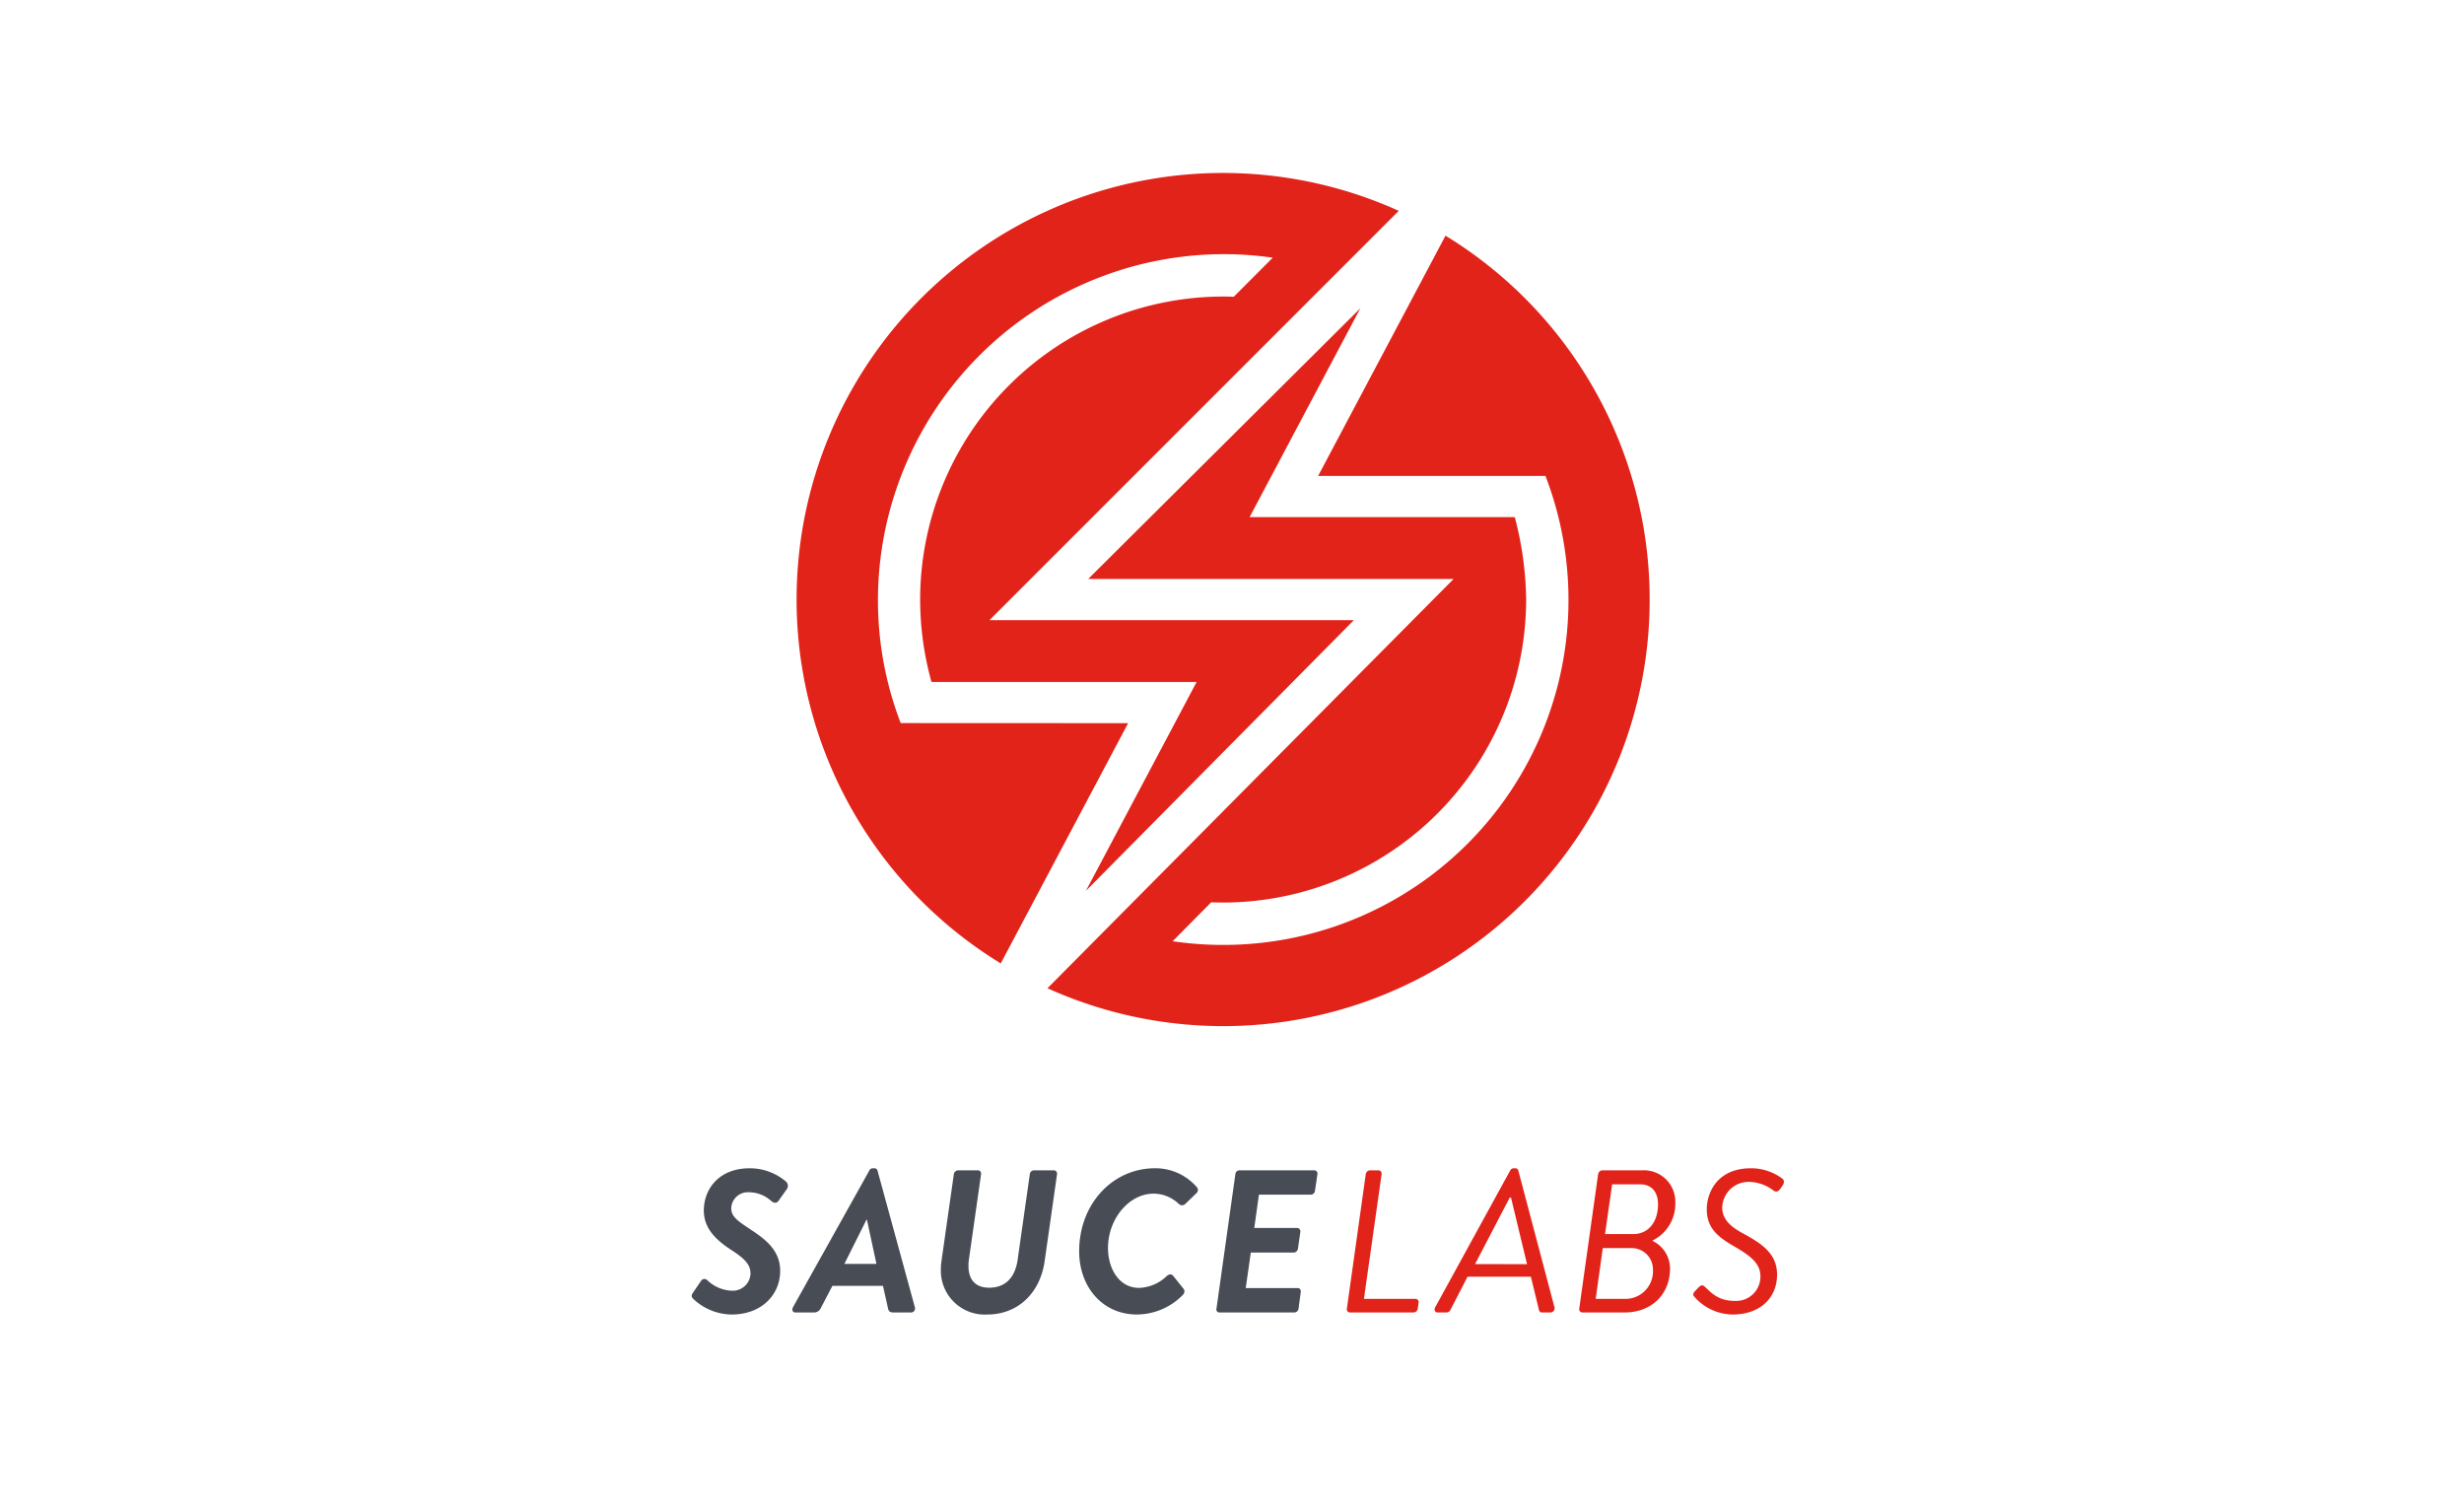 <?xml version="1.0" ?>
<svg xmlns="http://www.w3.org/2000/svg" data-name="Layer 1" viewBox="0 0 400 245">
	<defs>
		<style>.cls-1{fill:#e2231a;}.cls-2{fill:#474c55;}</style>
	</defs>
	<path class="cls-1" d="M146.217,117.38a55.53,55.53,0,0,1-3.693-20.054,56.202,56.202,0,0,1,56.15-56.066,55.591,55.591,0,0,1,7.944.571l-6.33,6.342q-.864-.032-1.728-.033a49.241,49.241,0,0,0-49.185,49.186,50.115,50.115,0,0,0,1.841,13.38h43.042l-17.974,33.904L219.787,100.671H160.628l66.445-66.444a69.233,69.233,0,0,0-64.614,122.166l20.677-38.996Z"/>
	<path class="cls-1" d="M234.66,38.259l-20.677,38.996h36.903a56.013,56.013,0,0,1-52.326,76.137,56.582,56.582,0,0,1-8.197-.598l6.261-6.324c.645.025,1.29.042,1.936.042a49.247,49.247,0,0,0,49.193-49.186,54.808,54.808,0,0,0-1.848-13.381H202.86l17.976-33.904-44.174,43.939h59.318l-65.934,66.444A69.232,69.232,0,0,0,234.659,38.259Z"/>
	<path class="cls-2" d="M112.509,209.827l1.285-1.879a.644.644,0,0,1,1.022-.132,6.067,6.067,0,0,0,4.088,1.714,2.891,2.891,0,0,0,2.934-2.802c0-1.451-.989-2.408-2.835-3.627-2.176-1.417-4.747-3.297-4.747-6.594s2.275-6.858,7.451-6.858a9.052,9.052,0,0,1,5.869,2.143.937.937,0,0,1,.099,1.319l-1.286,1.813c-.264.396-.692.428-1.154.066a5.462,5.462,0,0,0-3.726-1.451,2.696,2.696,0,0,0-2.802,2.572c0,1.319.89,1.978,2.868,3.297,2.176,1.451,5.078,3.264,5.078,6.891,0,3.857-3,7.089-7.88,7.089a9.193,9.193,0,0,1-6.264-2.572c-.198-.197-.363-.494,0-.989Zm16.223,2.374,12.397-22.189a.609.609,0,0,1,.56-.363h.297a.495.495,0,0,1,.462.363l6.067,22.189a.651.651,0,0,1-.627.857h-2.868c-.495,0-.758-.165-.857-.66l-.824-3.659h-8.21l-1.912,3.659a1.175,1.175,0,0,1-1.055.66h-3.033c-.462,0-.627-.429-.396-.857Zm13.55-7.023-1.549-7.188h-.066l-3.594,7.188Zm12.563-14.573a.734.734,0,0,1,.66-.626h3.264a.526.526,0,0,1,.495.626l-1.978,13.881a5.855,5.855,0,0,0-.066,1.055c0,2.176,1.121,3.495,3.363,3.495,2.703,0,4.22-1.747,4.616-4.517l1.978-13.914a.704.704,0,0,1,.66-.626h3.264a.545.545,0,0,1,.5.586h0l-.005.04-2.011,14.112c-.693,5.012-4.187,8.671-9.33,8.671a7.125,7.125,0,0,1-7.517-7.352,9.233,9.233,0,0,1,.099-1.319Zm32.643-.956a8.861,8.861,0,0,1,6.857,3.132.683.683,0,0,1-.132.923l-1.78,1.714a.747.747,0,0,1-1.056.033h0q-.017-.016-.033-.033a5.932,5.932,0,0,0-4.088-1.649c-3.956,0-7.385,4.088-7.385,8.803,0,3.494,1.879,6.495,5.045,6.495a6.813,6.813,0,0,0,4.517-1.945c.428-.362.792-.297,1.055.033l1.714,2.143a.773.773,0,0,1-.165.89,10.525,10.525,0,0,1-7.451,3.198c-5.704,0-9.396-4.583-9.396-10.254,0-7.748,5.473-13.485,12.298-13.485Zm13.058.956a.701.701,0,0,1,.626-.626H213.372a.525.525,0,0,1,.494.626l-.396,2.704a.704.704,0,0,1-.659.626h-8.44l-.758,5.407h6.989a.544.544,0,0,1,.499.585h0q-.002.02-.005.041l-.396,2.737a.73.73,0,0,1-.659.626H203.052l-.825,5.77h8.473c.33,0,.495.297.462.627l-.363,2.703a.706.706,0,0,1-.66.627H197.942a.489.489,0,0,1-.462-.627Z"/>
	<path class="cls-1" d="M221.715,190.605a.733.733,0,0,1,.659-.626h1.418a.544.544,0,0,1,.499.585h0q-.002.02-.005.041l-2.869,20.244h8.408a.523.523,0,0,1,.462.627l-.132.956a.734.734,0,0,1-.66.627H219.143a.526.526,0,0,1-.494-.627Zm11.278,21.596L245.159,190.011a.628.628,0,0,1,.561-.363h.297a.494.494,0,0,1,.461.363l5.869,22.189a.681.681,0,0,1-.627.857h-1.385a.481.481,0,0,1-.494-.363l-1.319-5.44H238.235l-2.803,5.44a.715.715,0,0,1-.626.363h-1.418c-.462,0-.627-.429-.396-.857Zm14.902-6.99-2.605-10.814h-.198L239.455,205.21Zm20.41-3.758a4.989,4.989,0,0,1,2.802,4.484c0,4.055-2.868,7.122-7.418,7.122H256.865a.526.526,0,0,1-.495-.627l3.067-21.826a.733.733,0,0,1,.659-.626h6.562a5.09,5.09,0,0,1,5.305,4.865q.008.188.002.377a6.6,6.6,0,0,1-3.659,6.133Zm-4.154,9.396a4.489,4.489,0,0,0,4.187-4.681,3.459,3.459,0,0,0-3.354-3.56h0q-.087-.003-.174-.001h-4.616l-1.153,8.242Zm.989-10.517c2.44,0,4.022-1.945,4.022-4.846,0-1.912-.988-3.231-2.901-3.231h-4.55l-1.154,8.078Zm10.025,9.264.528-.56c.395-.396.659-.527,1.055-.165.989.89,2.11,2.308,4.879,2.308a3.937,3.937,0,0,0,4.148-3.713q.008-.138.006-.276c0-2.078-1.549-3.297-4.286-4.88-2.637-1.516-4.418-2.967-4.418-6,0-2.77,1.748-6.66,7.155-6.66a8.454,8.454,0,0,1,5.11,1.681c.165.132.462.495.033,1.121l-.363.527c-.329.462-.659.594-1.088.297a6.743,6.743,0,0,0-3.923-1.418,4.279,4.279,0,0,0-4.418,4.135h0l-.001.019c0,1.846,1.252,3.066,3.33,4.187,3.165,1.714,5.572,3.33,5.572,6.726,0,3.66-2.638,6.462-7.22,6.462a8.38,8.38,0,0,1-6.166-2.836c-.231-.231-.363-.527.066-.956Z"/>
</svg>